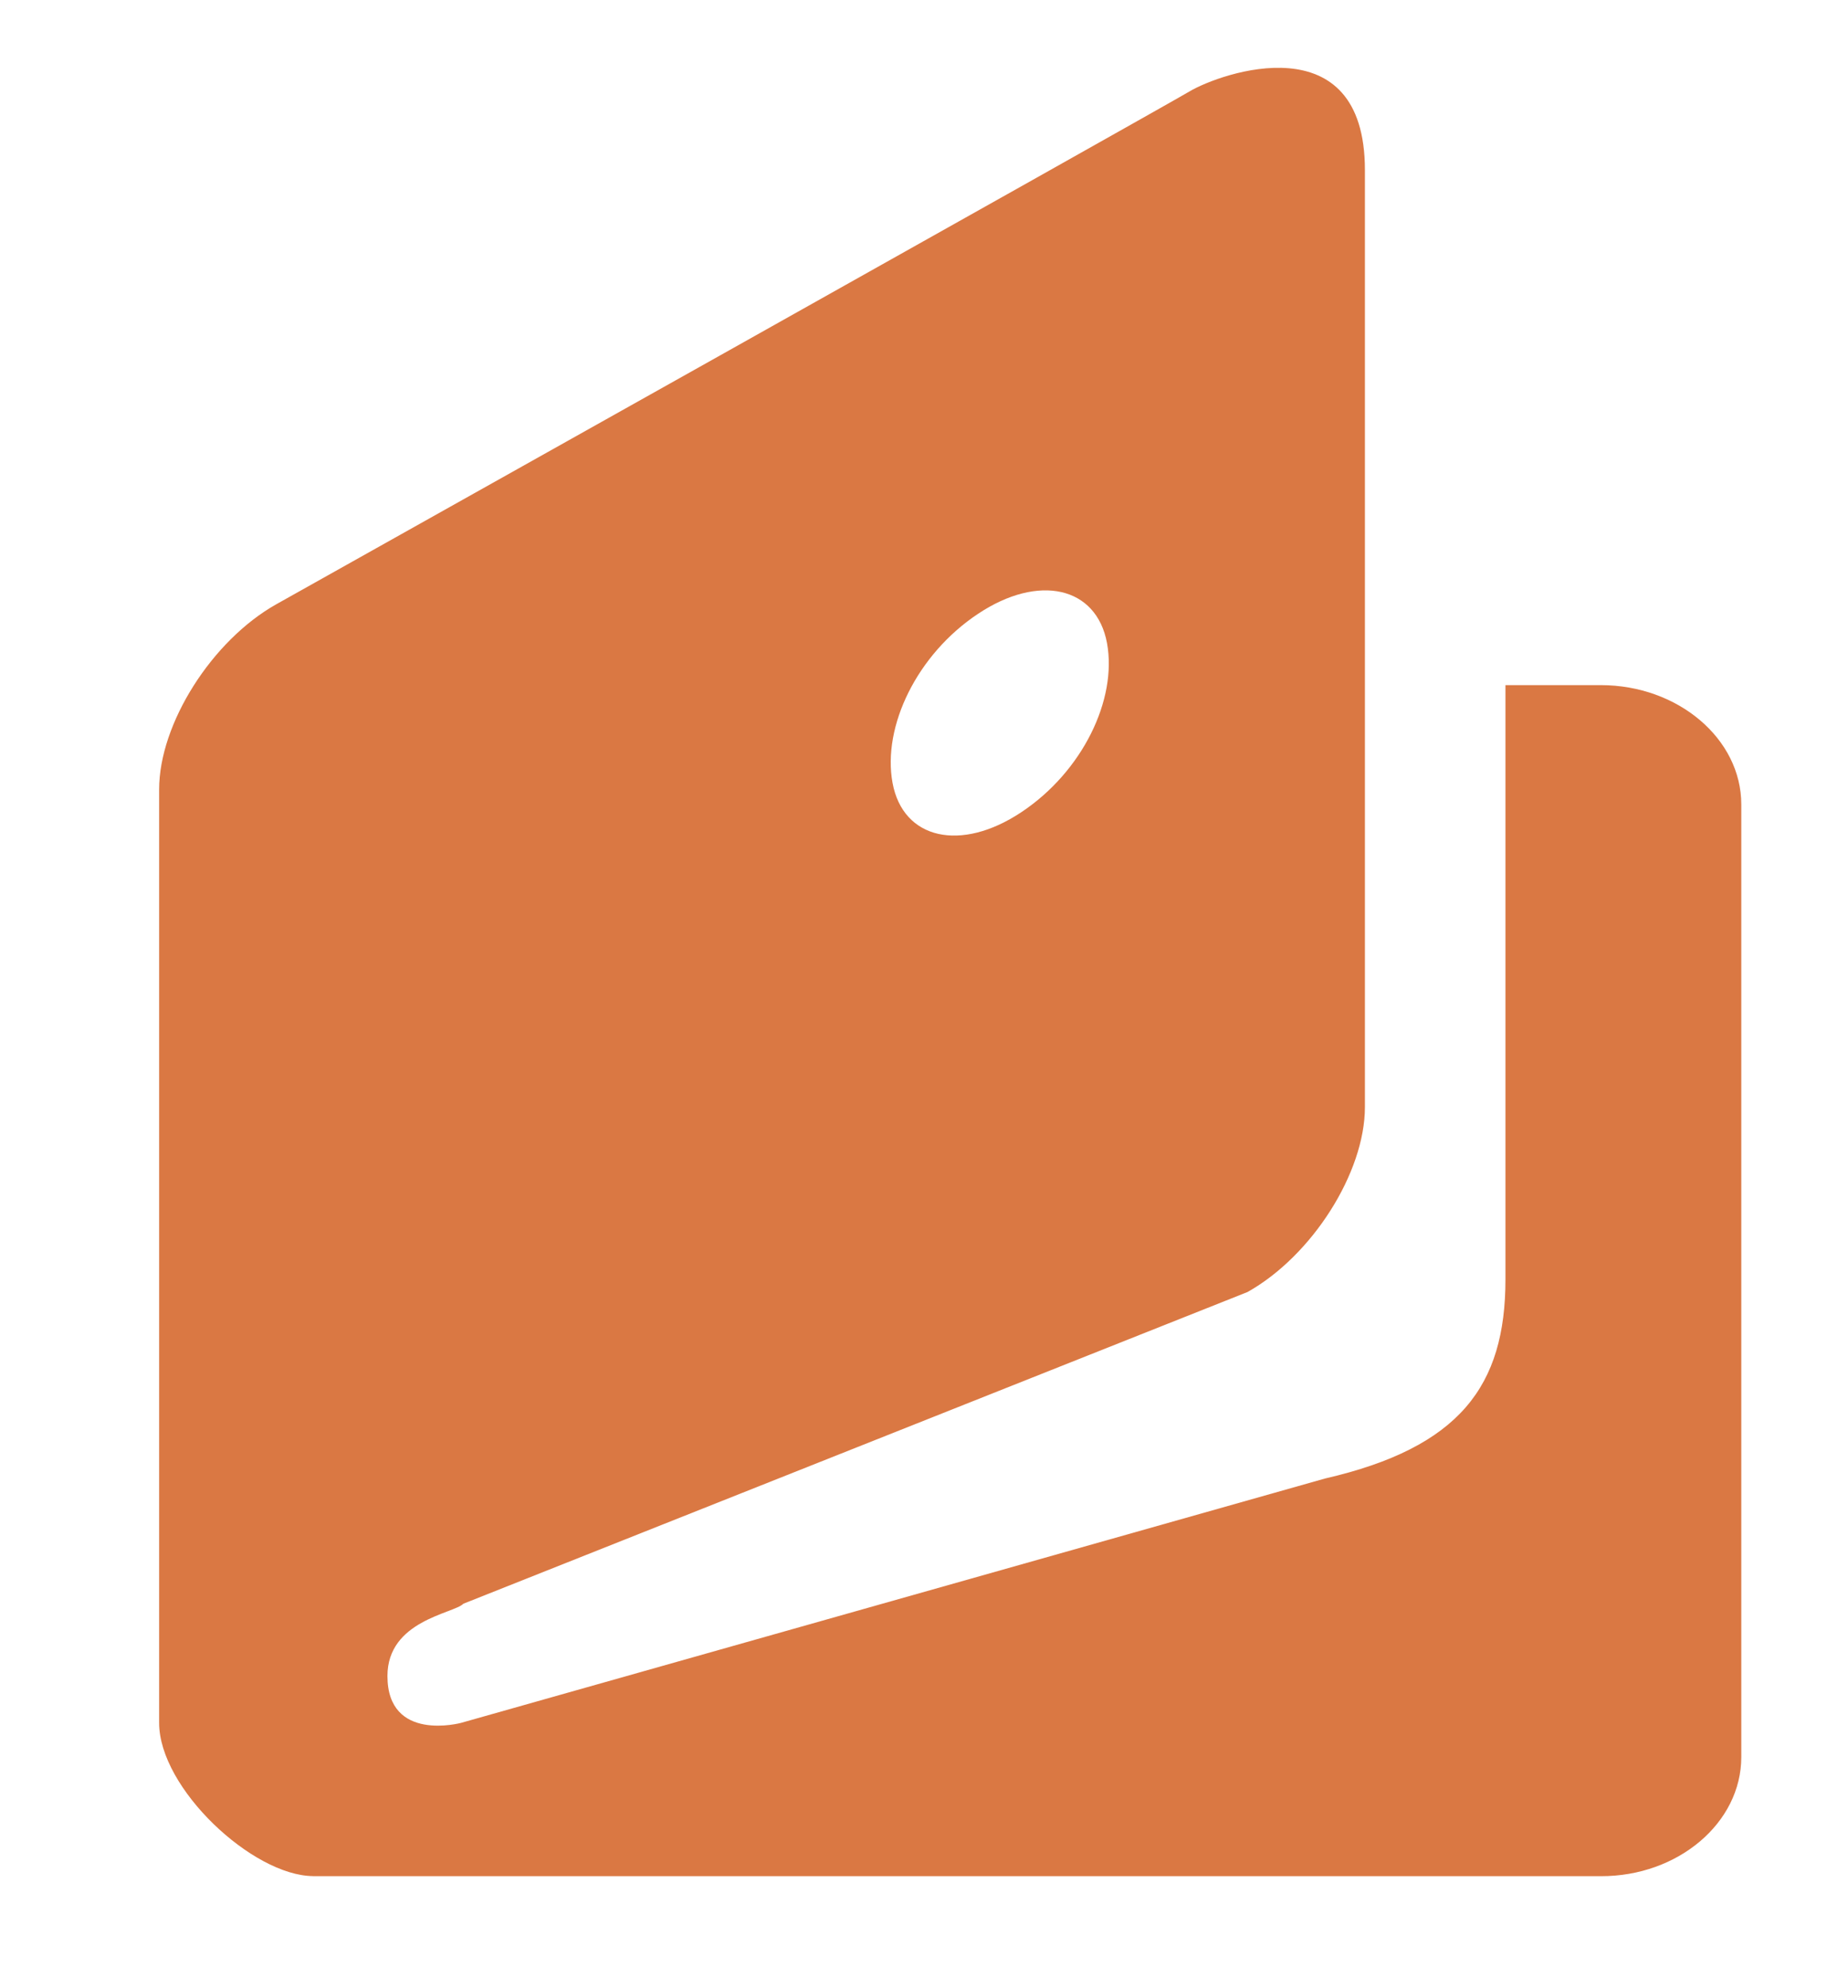 <svg xmlns="http://www.w3.org/2000/svg" width="26.548" height="28.559"><path fill="#DA7843" d="M22.996 9.841h-1.369v8.536c0 1.53-.655 2.414-2.596 2.861l-12.408 3.509s-1.057.286-1.057-.673c0-.798.945-.895 1.091-1.038l-.057.022 11.322-4.5c.927-.52 1.686-1.714 1.686-2.656v-13.459c0-2.126-2.071-1.398-2.523-1.128-.494.292-13.115 7.364-13.115 7.364-.926.52-1.684 1.717-1.684 2.66v13.408c0 .941 1.344 2.195 2.211 2.201v.001h18.5c1.11.003 2.018-.767 2.018-1.711v-13.683c0-.943-.909-1.714-2.019-1.714zm-8.946-1.024c.872-.581 1.702-.392 1.853.42.149.814-.355 1.847-1.229 2.428-.87.58-1.702.393-1.852-.42-.149-.814.354-1.848 1.228-2.428z"/></svg>